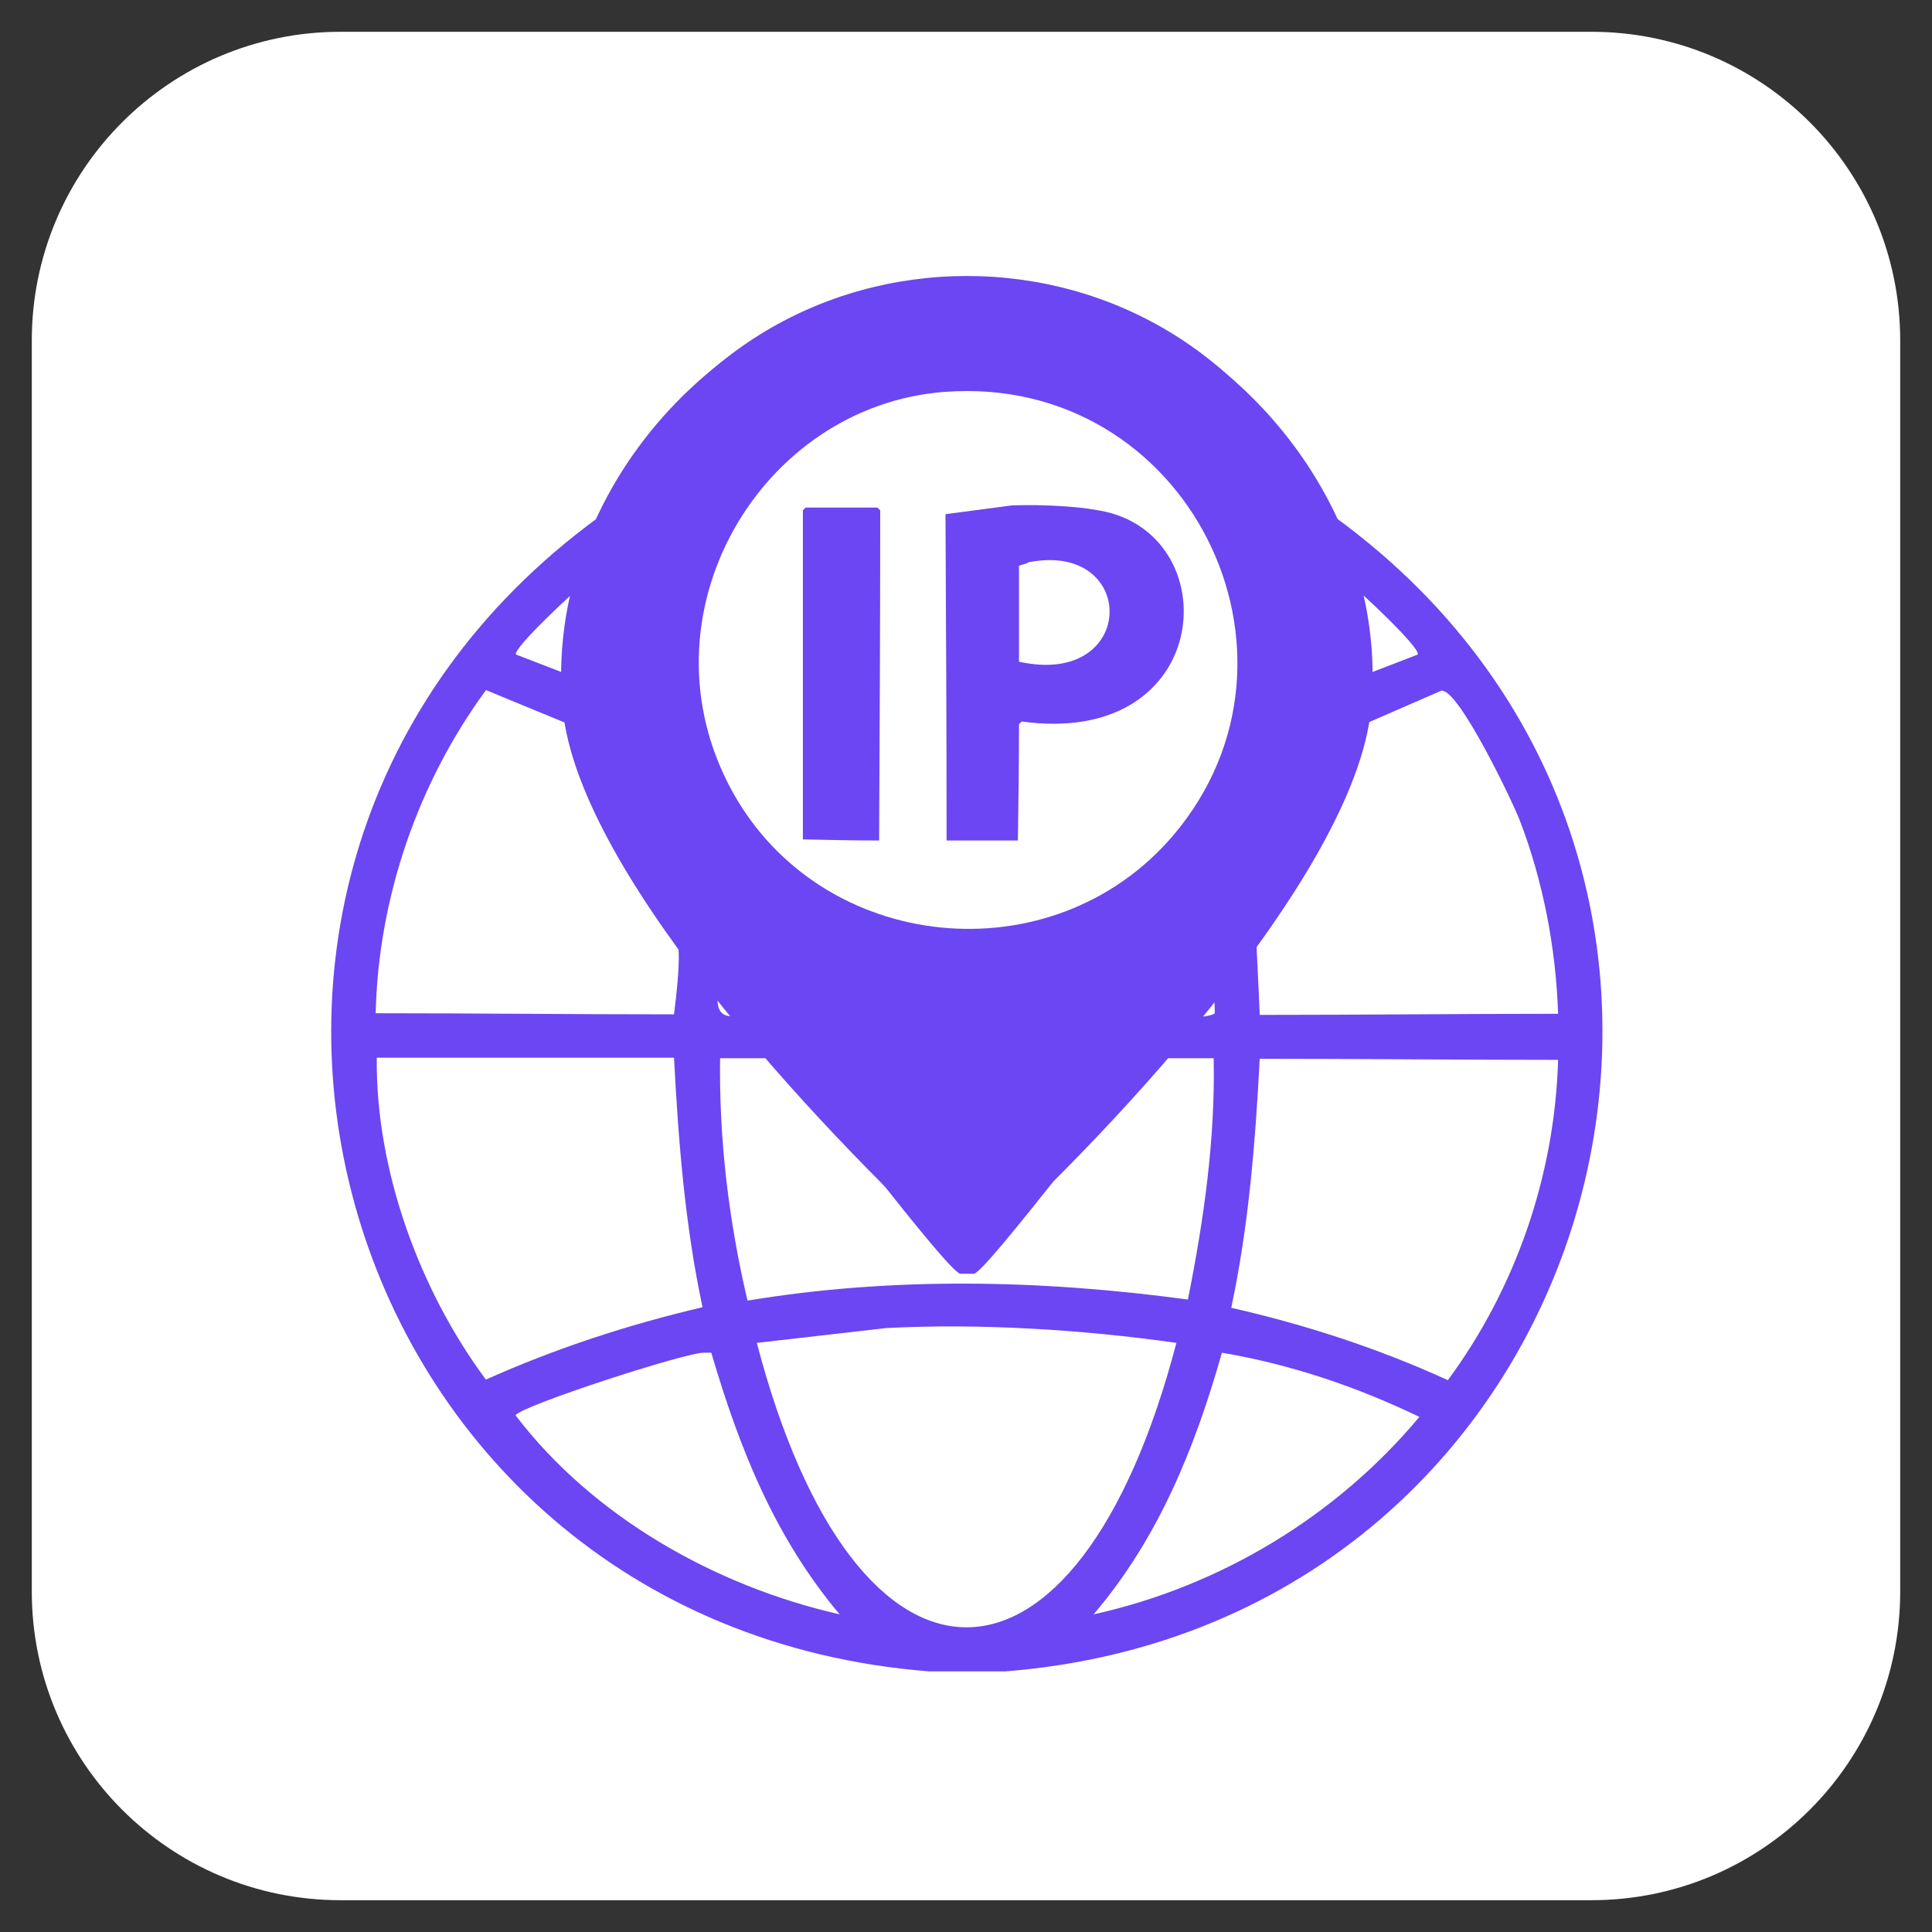 <svg width="70" height="70" viewBox="0 0 70 70" fill="none" xmlns="http://www.w3.org/2000/svg">
<rect x="0" y="0" width="70" height="70" fill="#333333" stroke="none"/>
<path d="M57.663 1.152H12.337C6.16 1.152 1.152 6.16 1.152 12.337V57.663C1.152 63.841 6.16 68.848 12.337 68.848H57.663C63.84 68.848 68.848 63.841 68.848 57.663V12.337C68.848 6.16 63.84 1.152 57.663 1.152Z" fill="white"/>
<path d="M36.423 60.557H33.661C11.683 58.829 3.993 31.148 22.096 18.45C27.103 7.183 42.961 7.183 47.968 18.45C66.071 31.128 58.361 58.829 36.423 60.557ZM33.899 11.575C30.998 11.793 27.719 13.443 25.752 15.569C22.235 19.384 21.837 24.948 23.884 29.598C25.315 32.837 32.429 40.706 35.092 44.064C37.874 40.17 44.988 32.897 46.498 28.903C50.055 19.503 43.179 10.879 33.899 11.575ZM21.261 21.053C20.904 21.332 18.559 23.498 18.698 23.716C19.513 24.034 20.308 24.332 21.122 24.65C20.844 23.458 21.202 22.246 21.261 21.053ZM48.803 21.053C48.862 22.246 49.22 23.458 48.942 24.65C49.757 24.332 50.551 24.034 51.366 23.716C51.505 23.498 49.161 21.312 48.803 21.053ZM17.605 25.008C15.141 28.366 13.71 32.519 13.611 36.712C17.207 36.712 20.824 36.752 24.421 36.752C24.898 32.976 24.341 33.831 23.288 31.863C22.394 30.194 21.639 28.426 21.321 26.538C20.089 26.021 18.857 25.524 17.625 25.008H17.605ZM52.261 25.008C51.088 25.524 49.916 26.021 48.763 26.538C48.405 29.956 45.604 33.354 45.504 33.751C45.544 34.765 45.604 35.758 45.643 36.772C49.24 36.772 52.857 36.732 56.453 36.732C56.374 34.367 55.917 31.943 55.062 29.717C54.784 29.002 52.857 24.988 52.241 25.028L52.261 25.008ZM26.09 35.679C25.653 37.229 26.925 36.811 26.925 36.613C26.646 36.295 26.368 35.997 26.09 35.679ZM43.974 35.679C42.285 37.209 43.974 36.811 44.014 36.712C44.014 36.374 43.974 36.017 43.974 35.679ZM13.651 38.341C13.611 42.395 15.2 46.747 17.605 49.986C20.129 48.853 22.752 47.999 25.454 47.363C24.818 44.382 24.58 41.362 24.421 38.322H13.651V38.341ZM26.09 38.341C26.05 41.302 26.408 44.263 27.084 47.124C32.349 46.25 37.754 46.369 43.04 47.085C43.617 44.203 44.034 41.282 43.974 38.341H41.808C40.894 39.196 35.787 46.032 35.29 46.151H34.794C34.297 46.051 29.19 39.196 28.276 38.341H26.11H26.09ZM45.643 38.341C45.484 41.382 45.246 44.402 44.61 47.383C47.312 47.999 49.935 48.853 52.459 50.006C54.923 46.667 56.334 42.574 56.453 38.401C52.857 38.401 49.24 38.361 45.643 38.361V38.341ZM32.111 48.118C30.541 48.297 28.991 48.476 27.421 48.655C31.018 62.406 39.026 62.386 42.623 48.655C39.265 48.178 35.509 47.939 32.111 48.118ZM25.494 49.012C24.878 48.992 18.916 50.92 18.678 51.278C21.48 54.954 25.891 57.458 30.422 58.491C28.077 55.709 26.785 52.47 25.772 49.012H25.474H25.494ZM44.272 49.012C43.298 52.45 41.967 55.749 39.622 58.491C44.213 57.477 48.425 54.934 51.426 51.337C49.161 50.244 46.756 49.43 44.272 49.012Z" fill="#6B46F2"/>
<path d="M36.005 10.085C43.775 10.541 50.412 17.814 49.677 25.664C49.1 31.784 39.642 41.72 34.992 45.793C30.401 41.62 20.963 31.863 20.386 25.664C19.651 17.794 26.288 10.522 34.058 10.085H36.005ZM34.237 14.198C27.52 14.695 23.049 22.325 26.527 28.664C29.766 34.566 38.131 35.401 42.503 30.274C48.067 23.736 43.02 13.542 34.237 14.198Z" fill="#6B46F2"/>
<path d="M36.662 18.312C37.675 18.272 39.583 18.331 40.497 18.669C44.431 20.06 43.676 27.055 37.019 26.141L36.92 26.24C36.92 27.651 36.9 29.062 36.88 30.453H34.297C34.297 26.518 34.277 22.564 34.257 18.63L36.662 18.312ZM37.238 20.398L36.92 20.497V23.975C41.232 24.929 41.252 19.564 37.238 20.378V20.398Z" fill="#6B46F2"/>
<path d="M29.21 18.391H31.793L31.892 18.491C31.892 22.485 31.872 26.459 31.852 30.453C30.938 30.453 30.024 30.433 29.09 30.413V18.491L29.19 18.391H29.21Z" fill="#6B46F2"/>
</svg>
